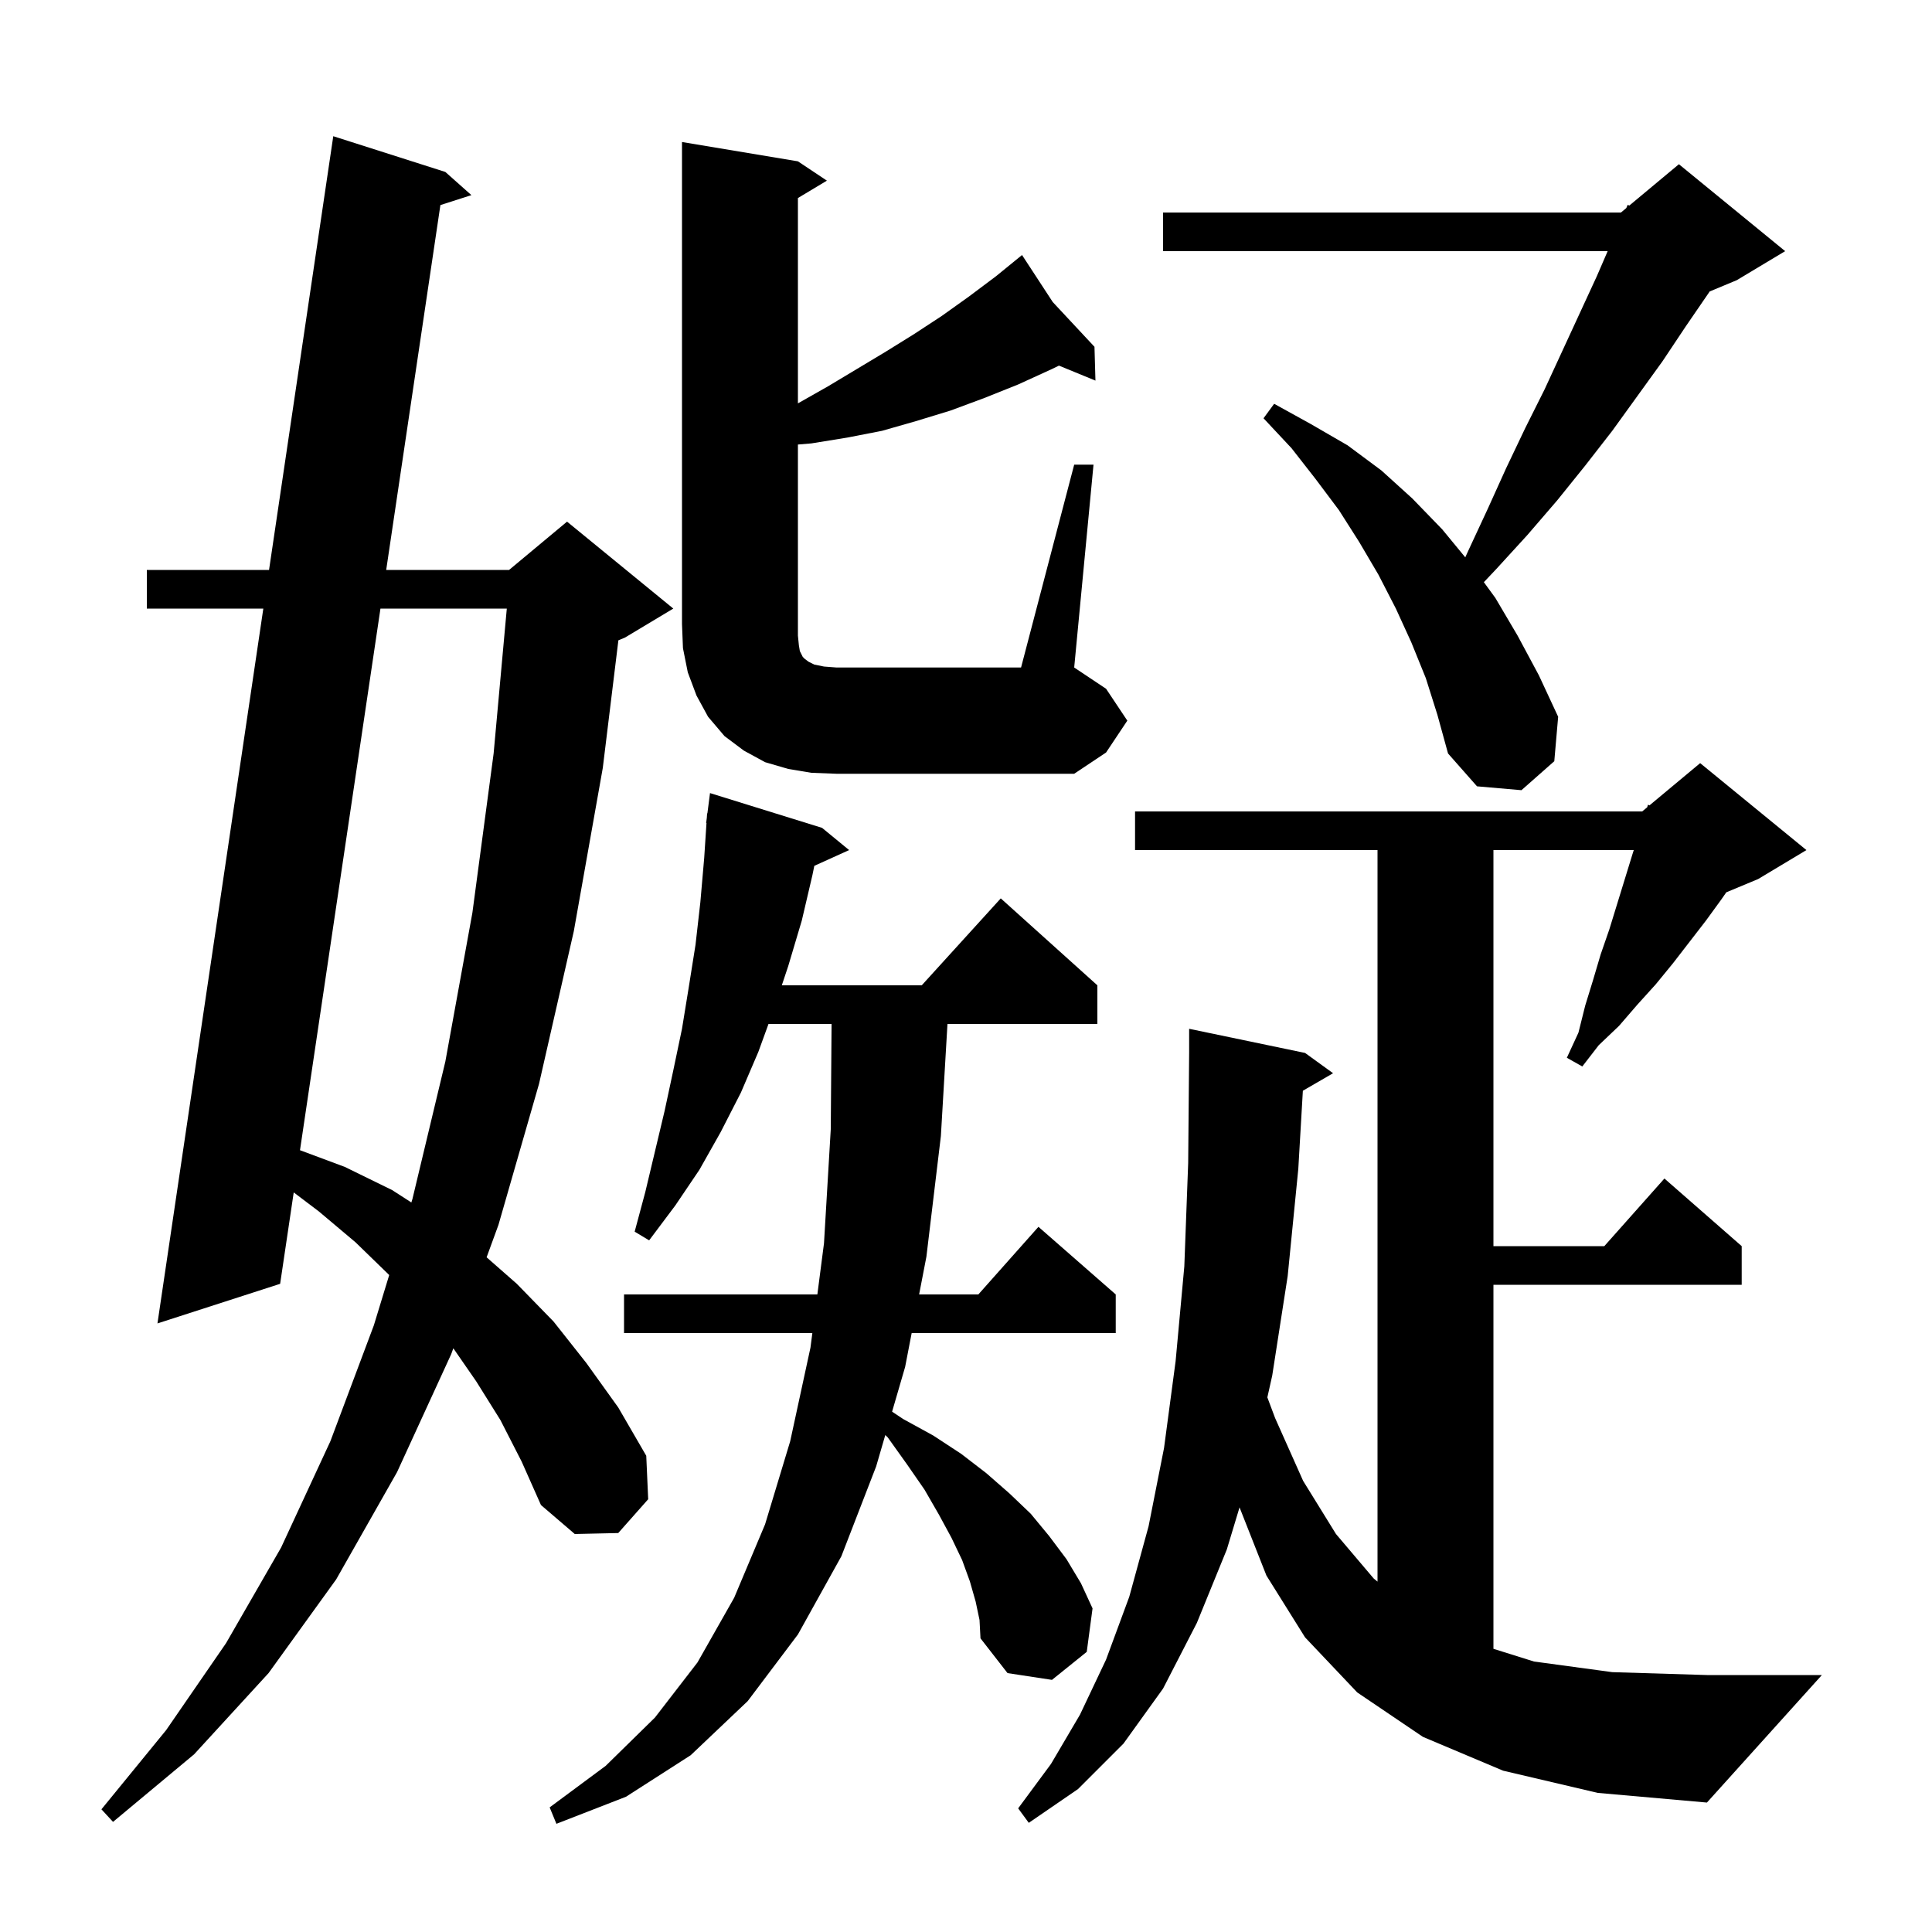 <svg xmlns="http://www.w3.org/2000/svg" xmlns:xlink="http://www.w3.org/1999/xlink" version="1.1" baseProfile="full" viewBox="0 0 200 200" width="200" height="200">
<g fill="black">
<path d="M 101.0 165.8 L 100.4 163.7 L 99.6 161.5 L 98.5 159.2 L 97.2 156.8 L 95.7 154.2 L 93.9 151.6 L 91.9 148.8 L 91.645 148.555 L 90.7 151.8 L 87.1 161.1 L 82.6 169.2 L 77.4 176.1 L 71.5 181.7 L 64.8 186.0 L 57.6 188.8 L 56.9 187.1 L 62.7 182.8 L 67.8 177.8 L 72.2 172.1 L 76.0 165.4 L 79.2 157.8 L 81.8 149.2 L 83.9 139.5 L 84.094 138.0 L 64.6 138.0 L 64.6 134.0 L 84.613 134.0 L 85.3 128.7 L 86.0 116.9 L 86.084 106.0 L 79.555 106.0 L 78.5 108.9 L 76.7 113.1 L 74.6 117.2 L 72.4 121.1 L 69.9 124.8 L 67.2 128.4 L 65.7 127.5 L 66.8 123.4 L 68.8 115.0 L 69.7 110.8 L 70.6 106.5 L 71.3 102.2 L 72.0 97.8 L 72.5 93.4 L 72.9 88.8 L 73.135 85.201 L 73.1 85.2 L 73.17 84.655 L 73.2 84.2 L 73.229 84.204 L 73.5 82.1 L 85.1 85.7 L 87.9 88.0 L 84.298 89.631 L 84.1 90.6 L 83.0 95.3 L 81.6 100.0 L 80.933 102.0 L 95.418 102.0 L 103.6 93.0 L 113.6 102.0 L 113.6 106.0 L 98.082 106.0 L 97.4 117.6 L 95.9 130.1 L 95.147 134.0 L 101.278 134.0 L 107.5 127.0 L 115.5 134.0 L 115.5 138.0 L 94.375 138.0 L 93.7 141.5 L 92.35 146.134 L 93.5 146.9 L 96.6 148.6 L 99.5 150.5 L 102.1 152.5 L 104.5 154.6 L 106.7 156.7 L 108.6 159.0 L 110.4 161.4 L 111.9 163.9 L 113.1 166.5 L 112.5 171.0 L 108.9 173.9 L 104.3 173.2 L 101.5 169.6 L 101.4 167.7 Z M 155.6 183.3 L 147.3 179.8 L 140.5 175.2 L 135.1 169.5 L 131.1 163.1 L 128.317 156.043 L 127.0 160.4 L 123.9 168.0 L 120.4 174.8 L 116.3 180.5 L 111.6 185.2 L 106.5 188.7 L 105.4 187.2 L 108.8 182.6 L 111.8 177.5 L 114.5 171.8 L 116.9 165.3 L 118.9 158.0 L 120.5 149.9 L 121.7 140.9 L 122.6 131.1 L 123.0 120.4 L 123.1 108.9 L 123.1 106.5 L 135.1 109.0 L 138.0 111.1 L 134.872 112.914 L 134.4 121.0 L 133.3 132.1 L 131.7 142.4 L 131.196 144.656 L 132.0 146.8 L 134.9 153.3 L 138.3 158.8 L 142.2 163.4 L 142.6 163.729 L 142.6 88.0 L 117.5 88.0 L 117.5 84.0 L 170.0 84.0 L 170.517 83.569 L 170.6 83.3 L 170.751 83.374 L 176.0 79.0 L 187.0 88.0 L 182.0 91.0 L 178.706 92.372 L 178.2 93.1 L 176.6 95.3 L 173.2 99.7 L 171.4 101.9 L 169.5 104.0 L 167.6 106.2 L 165.5 108.2 L 163.8 110.4 L 162.2 109.5 L 163.4 106.9 L 164.1 104.1 L 164.9 101.5 L 165.7 98.8 L 166.6 96.2 L 169.0 88.4 L 169.128 88.0 L 154.6 88.0 L 154.6 129.0 L 166.078 129.0 L 172.3 122.0 L 180.3 129.0 L 180.3 133.0 L 154.6 133.0 L 154.6 170.684 L 158.8 172.0 L 166.9 173.1 L 176.7 173.4 L 188.6 173.4 L 176.7 186.6 L 165.4 185.6 Z M 51.8 147.0 L 49.3 143.0 L 46.929 139.575 L 46.7 140.2 L 41.1 152.4 L 34.8 163.5 L 27.8 173.2 L 20.1 181.6 L 11.7 188.6 L 10.5 187.3 L 17.2 179.1 L 23.4 170.1 L 29.1 160.2 L 34.2 149.2 L 38.7 137.2 L 40.291 131.991 L 36.8 128.6 L 33.0 125.4 L 30.406 123.438 L 29.0 132.9 L 16.3 137.0 L 27.259 63.0 L 15.2 63.0 L 15.2 59.0 L 27.851 59.0 L 34.5 14.1 L 46.1 17.8 L 48.8 20.2 L 45.59 21.229 L 39.979 59.0 L 52.7 59.0 L 58.7 54.0 L 69.7 63.0 L 64.7 66.0 L 64.015 66.285 L 62.4 79.5 L 59.4 96.4 L 55.8 112.2 L 51.6 126.8 L 50.373 130.155 L 53.5 132.9 L 57.3 136.8 L 60.7 141.1 L 64.0 145.7 L 66.9 150.7 L 67.1 155.2 L 64.0 158.7 L 59.5 158.8 L 56.0 155.8 L 54.0 151.3 Z M 39.385 63.0 L 31.055 119.069 L 35.7 120.8 L 40.6 123.2 L 42.584 124.479 L 42.7 124.1 L 46.1 109.9 L 48.9 94.5 L 51.1 78.0 L 52.464 63.0 Z M 147.6 70.2 L 146.1 66.5 L 144.5 63.0 L 142.7 59.5 L 140.7 56.1 L 138.6 52.8 L 136.2 49.6 L 133.7 46.4 L 130.8 43.3 L 131.9 41.8 L 135.7 43.9 L 139.5 46.1 L 143.0 48.7 L 146.2 51.6 L 149.3 54.8 L 151.684 57.695 L 152.0 57.0 L 154.0 52.7 L 155.9 48.5 L 157.9 44.3 L 159.9 40.3 L 165.3 28.6 L 166.424 26.0 L 120.4 26.0 L 120.4 22.0 L 167.8 22.0 L 168.354 21.539 L 168.5 21.2 L 168.661 21.283 L 173.8 17.0 L 184.8 26.0 L 179.8 29.0 L 176.98 30.175 L 176.9 30.3 L 174.5 33.8 L 172.1 37.4 L 166.9 44.6 L 164.1 48.2 L 161.2 51.8 L 158.1 55.4 L 154.9 58.9 L 153.609 60.267 L 154.8 61.9 L 157.1 65.8 L 159.3 69.9 L 161.3 74.2 L 160.9 78.8 L 157.5 81.8 L 152.9 81.4 L 149.9 78.0 L 148.8 74.0 Z M 84.0 80.0 L 81.6 79.6 L 79.2 78.9 L 77.0 77.7 L 75.0 76.2 L 73.3 74.2 L 72.1 72.0 L 71.2 69.6 L 70.7 67.1 L 70.6 64.6 L 70.6 14.7 L 82.6 16.7 L 85.6 18.7 L 82.6 20.5 L 82.6 41.755 L 82.7 41.7 L 85.7 40.0 L 91.7 36.4 L 94.6 34.6 L 97.5 32.7 L 100.3 30.7 L 103.1 28.6 L 105.025 27.032 L 105.0 27.0 L 105.027 27.029 L 105.8 26.4 L 108.983 31.271 L 113.3 35.9 L 113.4 39.4 L 109.623 37.849 L 108.9 38.2 L 105.4 39.8 L 101.9 41.2 L 98.4 42.5 L 94.8 43.6 L 91.3 44.6 L 87.7 45.3 L 84.0 45.9 L 82.6 46.017 L 82.6 65.8 L 82.7 66.8 L 82.8 67.4 L 83.1 68.0 L 83.3 68.2 L 83.7 68.5 L 84.3 68.8 L 85.3 69.0 L 86.6 69.1 L 105.7 69.1 L 111.2 48.1 L 113.2 48.1 L 111.2 69.1 L 114.5 71.3 L 116.7 74.6 L 114.5 77.9 L 111.2 80.1 L 86.6 80.1 Z " />
</g>
</svg>
